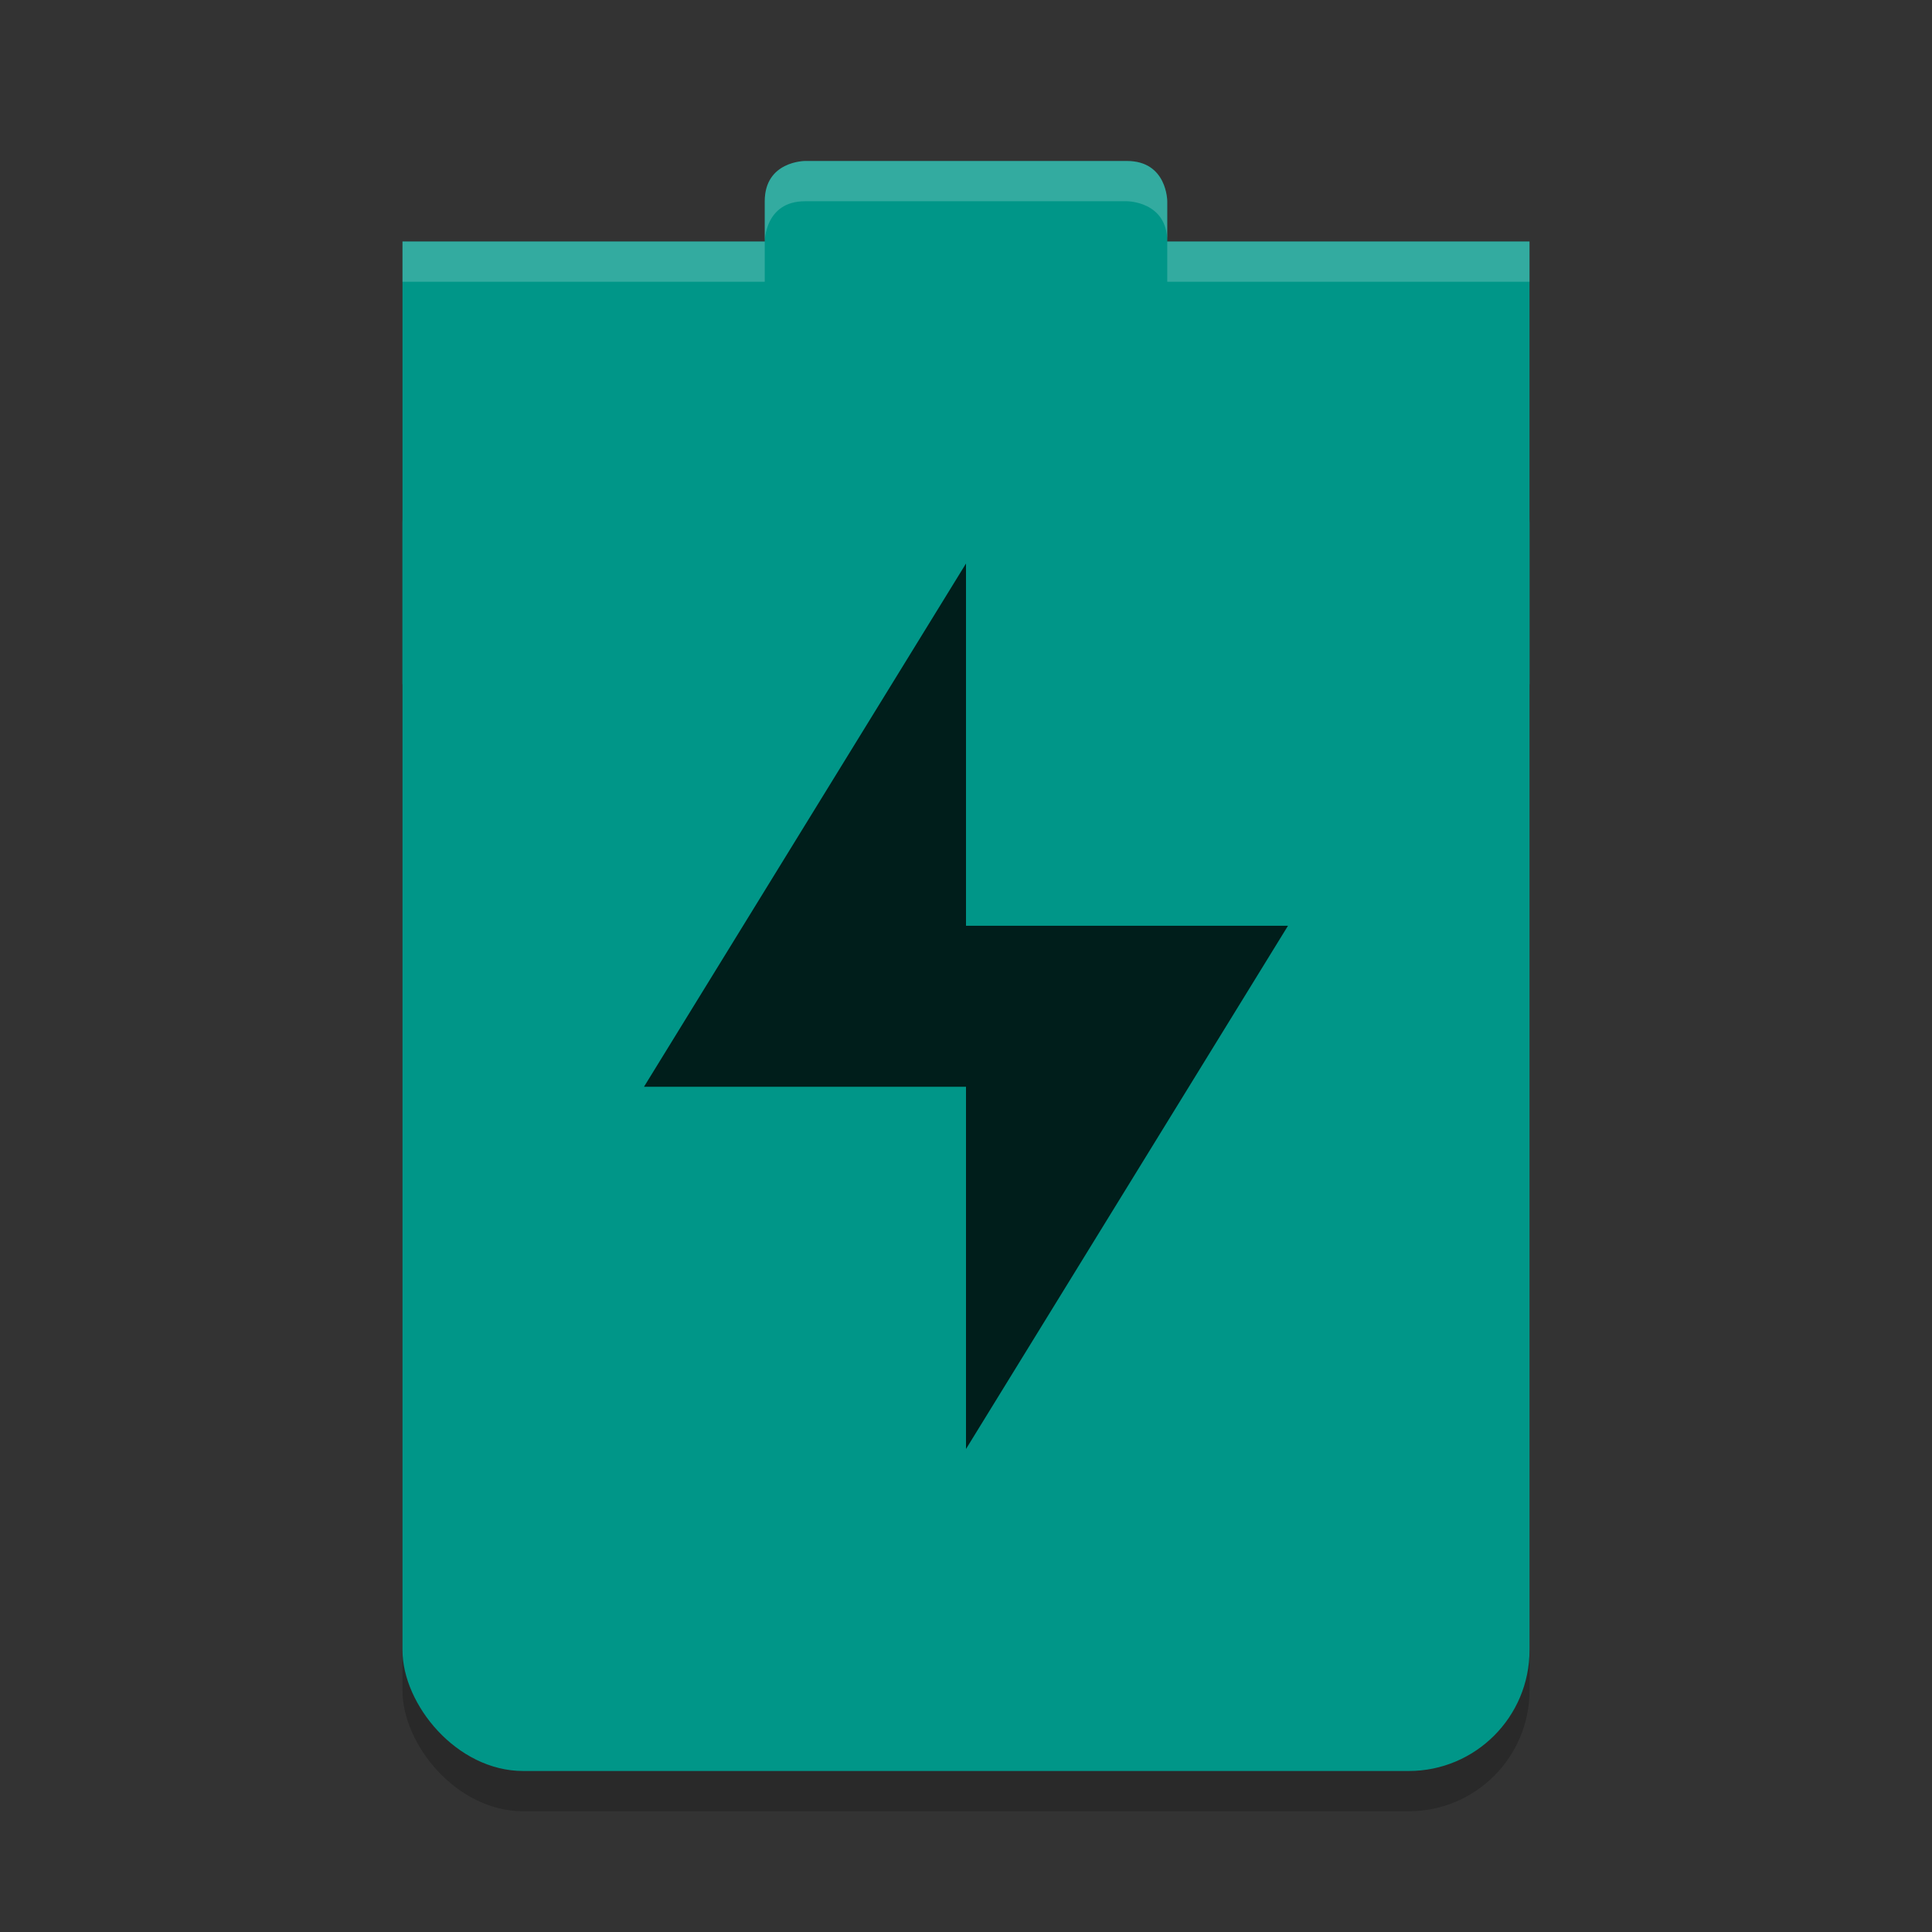 <svg height="48" width="48" xmlns="http://www.w3.org/2000/svg"><rect width="100%" height="100%" fill="#333333" stroke="none"/><rect height="7" opacity=".2" rx="3" width="28" x="10" y="38"/><rect fill="#009688" height="34" rx="3" width="28" x="10" y="10"/><path d="m20 4s-1 0-1 1v1h-9v11h28v-11h-9v-1s0-1-1-1z" fill="#009688"/><path d="m20 4s-1 0-1 1v1s0-1 1-1h8s1 0 1 1v-1s0-1-1-1zm9 2v1h9v-1zm-10 0h-9v1h9z" fill="#fff" opacity=".2"/><path d="m24 14v9h8l-8 13v-9h-8z" opacity=".8"/></svg>